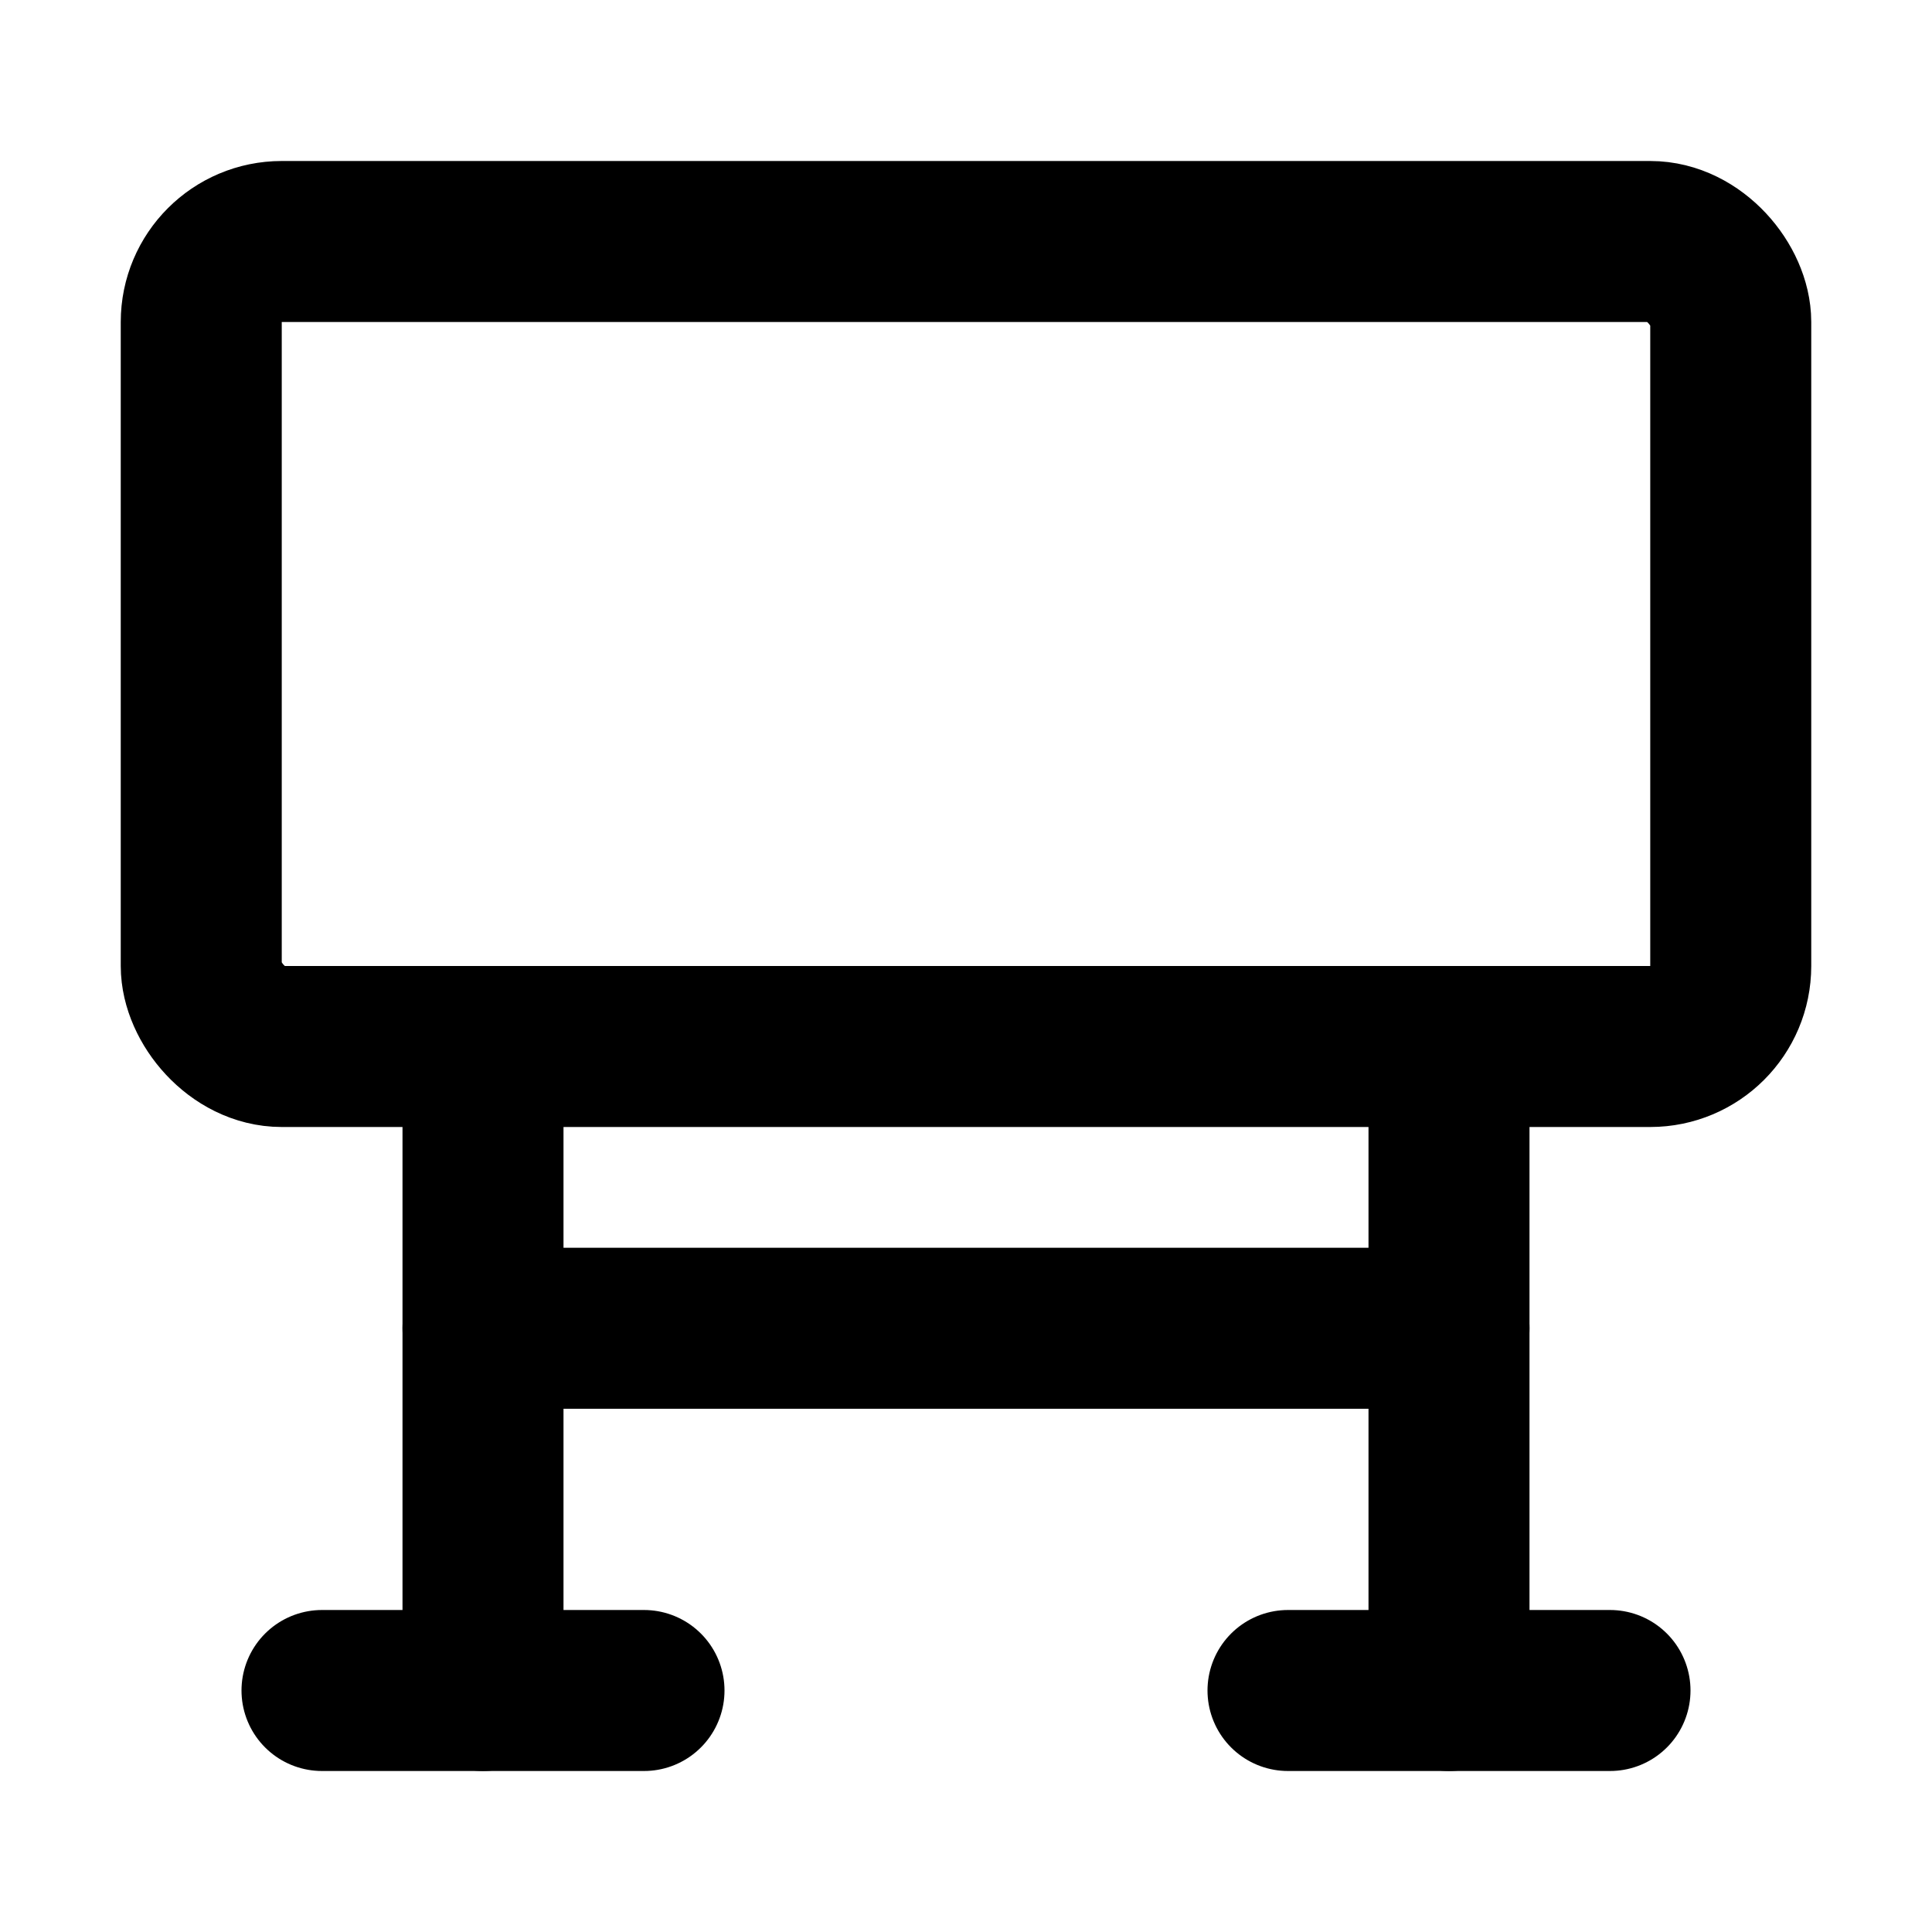 <?xml version="1.0" encoding="UTF-8"?><svg width="24" height="24" viewBox="0 0 48 48" fill="none" xmlns="http://www.w3.org/2000/svg"><rect x="5" y="6" width="38" height="20" rx="2" fill="none" stroke="currentColor" stroke-width="4" stroke-linejoin="round"/><path d="M12 26V42" stroke="currentColor" stroke-width="4" stroke-linecap="round" stroke-linejoin="round"/><path d="M36 33H12" stroke="currentColor" stroke-width="4" stroke-linecap="round" stroke-linejoin="round"/><path d="M16 42L8 42" stroke="currentColor" stroke-width="4" stroke-linecap="round" stroke-linejoin="round"/><path d="M40 42L32 42" stroke="currentColor" stroke-width="4" stroke-linecap="round" stroke-linejoin="round"/><path d="M36 26V42" stroke="currentColor" stroke-width="4" stroke-linecap="round" stroke-linejoin="round"/></svg>